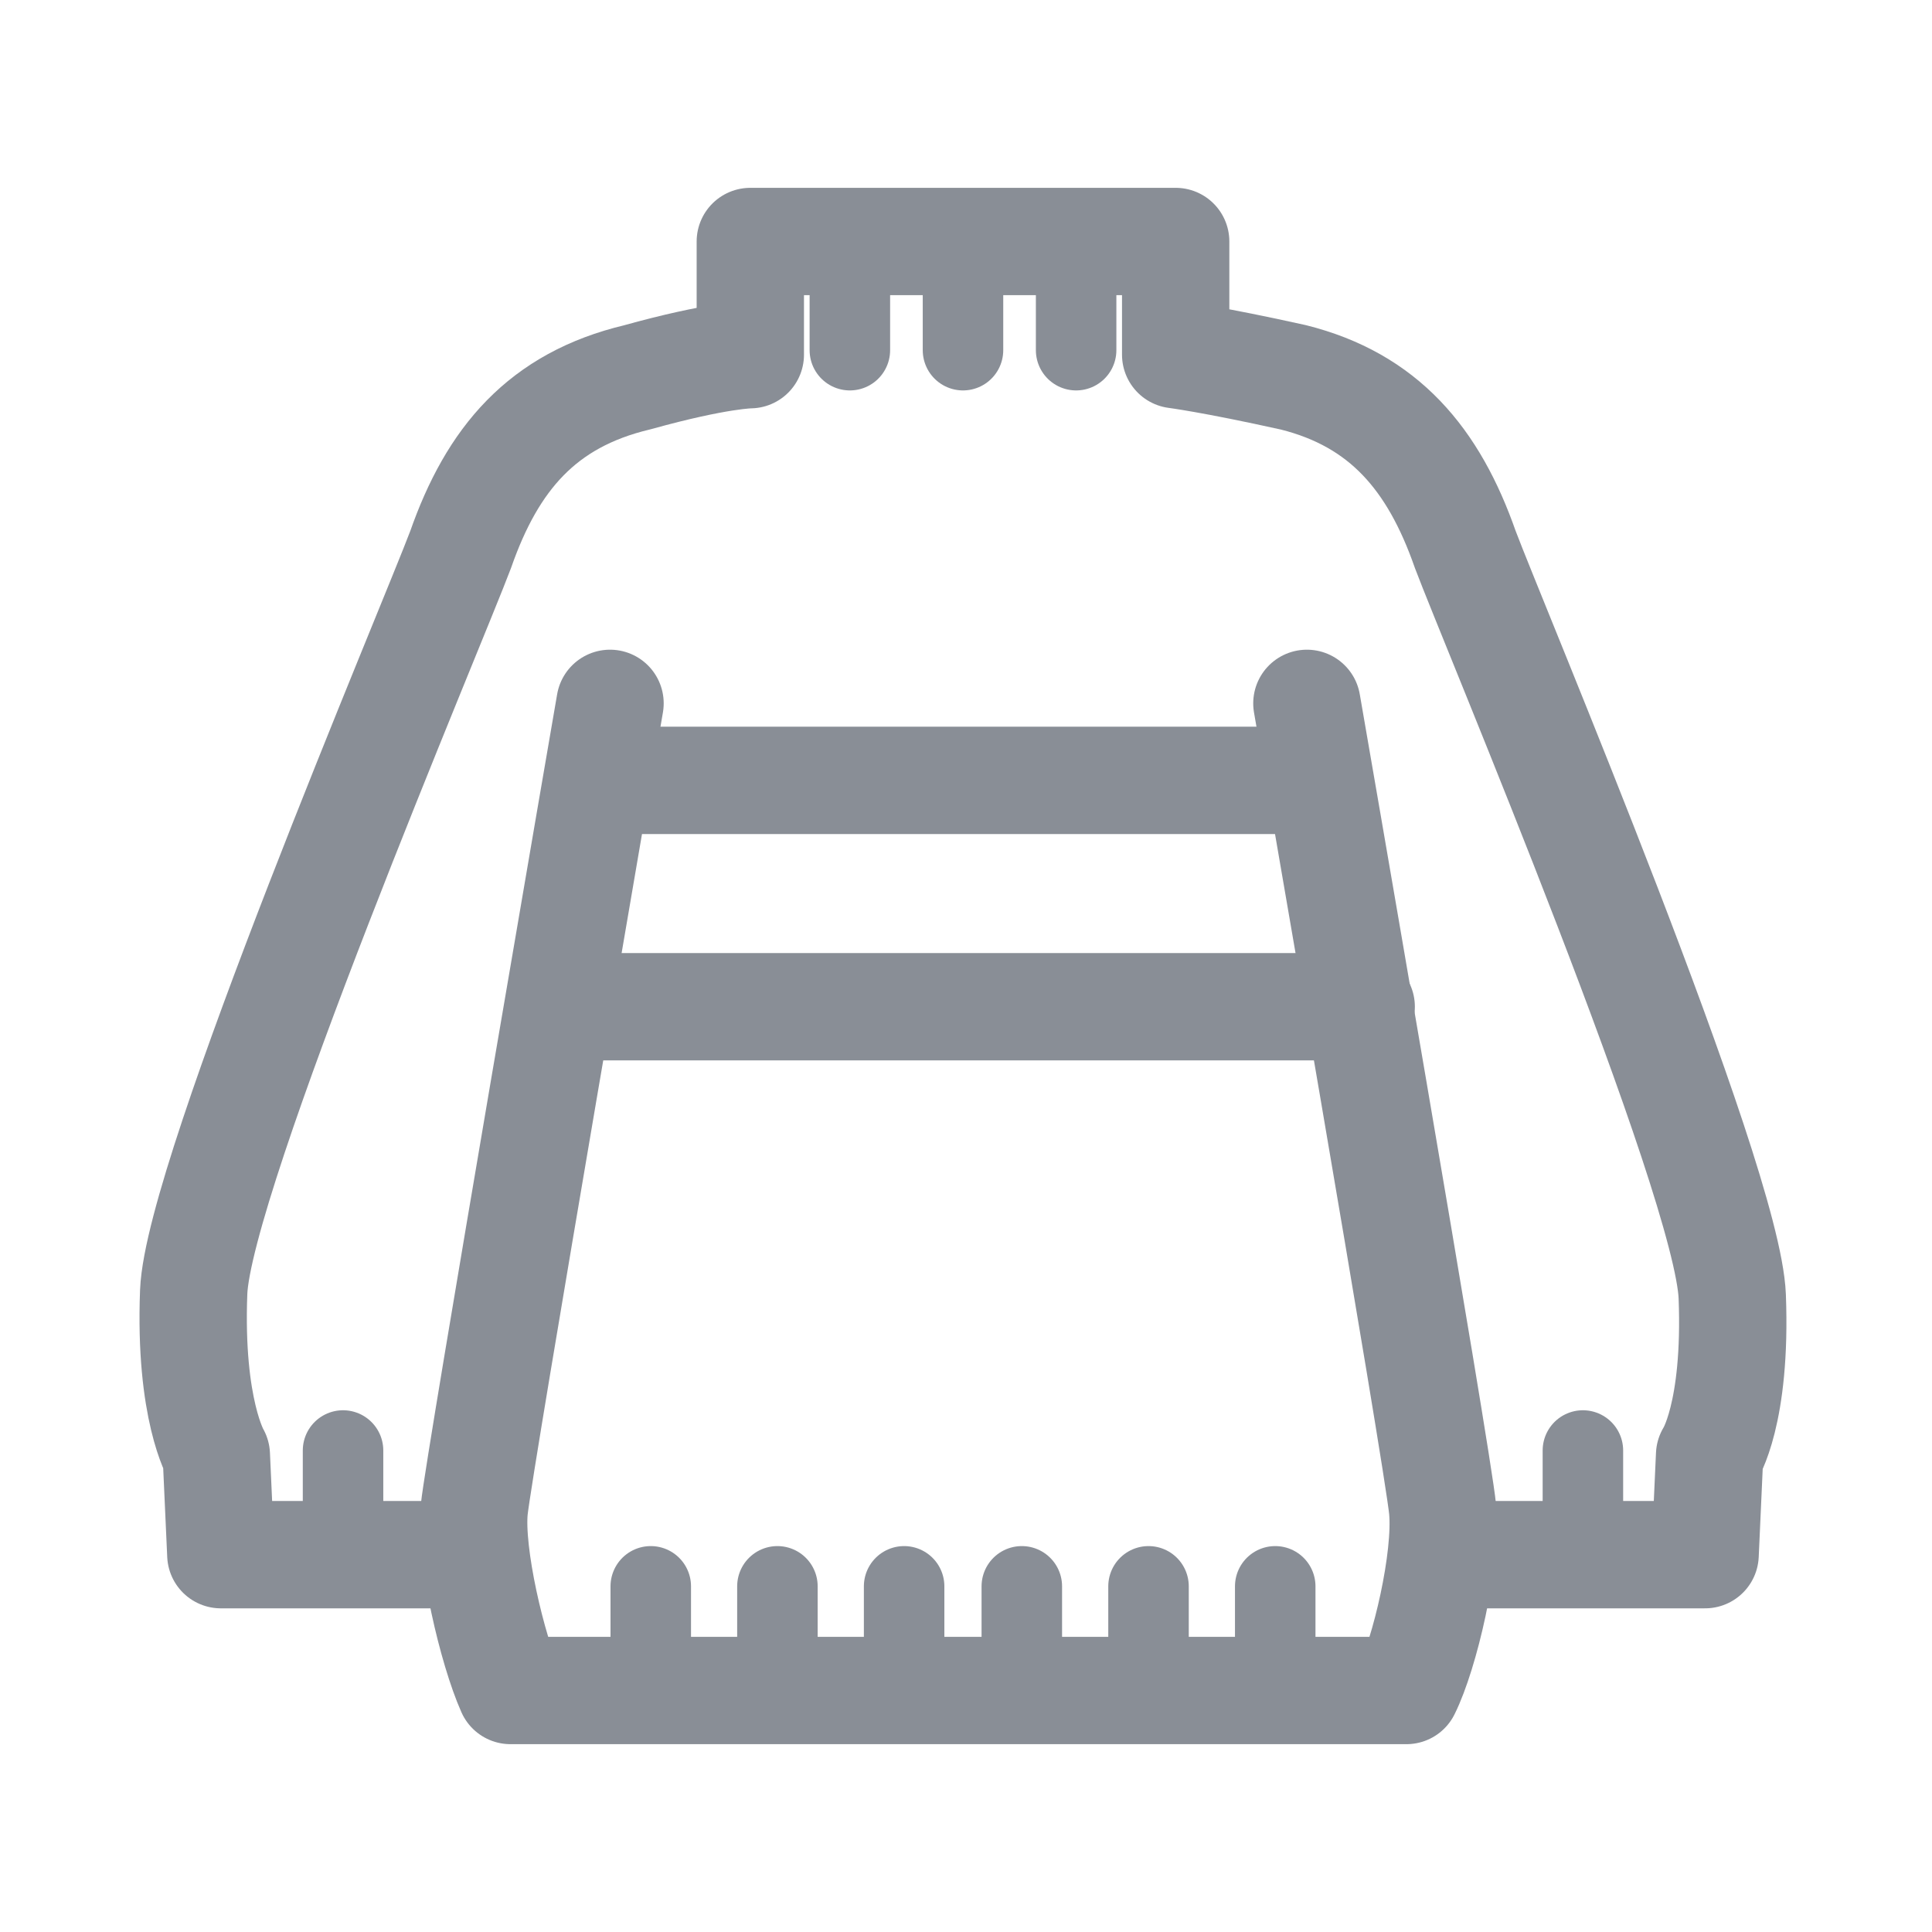 <svg width="36" height="36" viewBox="0 0 36 36" fill="none" xmlns="http://www.w3.org/2000/svg">
<path d="M6.392 27.028V28.715" stroke="#898E96" stroke-width="1.5" stroke-miterlimit="10" stroke-linecap="round" stroke-linejoin="round"/>
<path d="M15.836 4.837V6.525" stroke="#898E96" stroke-width="1.5" stroke-miterlimit="10" stroke-linecap="round" stroke-linejoin="round"/>
<path d="M12.126 29.559V31.247" stroke="#898E96" stroke-width="1.5" stroke-miterlimit="10" stroke-linecap="round" stroke-linejoin="round"/>
<path d="M14.486 29.559V31.247" stroke="#898E96" stroke-width="1.5" stroke-miterlimit="10" stroke-linecap="round" stroke-linejoin="round"/>
<path d="M16.847 29.559V31.247" stroke="#898E96" stroke-width="1.5" stroke-miterlimit="10" stroke-linecap="round" stroke-linejoin="round"/>
<path d="M26.544 28.969H31.772L31.856 27.113C31.856 27.113 32.362 26.353 32.278 24.159C32.194 21.966 27.809 11.588 27.303 10.238C26.713 8.55 25.785 7.453 24.099 7.031C22.581 6.694 21.907 6.609 21.907 6.609V4.5H17.944H13.981V6.609C13.981 6.609 13.39 6.609 11.873 7.031C10.102 7.453 9.175 8.55 8.584 10.238C8.078 11.588 3.694 21.881 3.609 24.075C3.525 26.269 4.031 27.113 4.031 27.113L4.115 28.969H9.343" stroke="#898E96" stroke-width="2" stroke-miterlimit="10" stroke-linejoin="round"/>
<path d="M24.352 13.106C24.352 13.106 26.797 27.197 26.881 28.125C26.966 29.053 26.544 30.825 26.207 31.5H17.859H9.512C9.174 30.741 8.753 28.969 8.837 28.125C8.921 27.281 11.367 13.106 11.367 13.106" stroke="#898E96" stroke-width="2" stroke-miterlimit="10" stroke-linecap="round" stroke-linejoin="round"/>
<path d="M29.495 27.028V28.715" stroke="#898E96" stroke-width="1.5" stroke-miterlimit="10" stroke-linecap="round" stroke-linejoin="round"/>
<path d="M20.052 4.837V6.525" stroke="#898E96" stroke-width="1.5" stroke-miterlimit="10" stroke-linecap="round" stroke-linejoin="round"/>
<path d="M17.944 4.837V6.525" stroke="#898E96" stroke-width="1.5" stroke-miterlimit="10" stroke-linecap="round" stroke-linejoin="round"/>
<path d="M23.762 29.559V31.247" stroke="#898E96" stroke-width="1.5" stroke-miterlimit="10" stroke-linecap="round" stroke-linejoin="round"/>
<path d="M21.401 29.559V31.247" stroke="#898E96" stroke-width="1.5" stroke-miterlimit="10" stroke-linecap="round" stroke-linejoin="round"/>
<path d="M19.04 29.559V31.247" stroke="#898E96" stroke-width="1.5" stroke-miterlimit="10" stroke-linecap="round" stroke-linejoin="round"/>
<path d="M11.789 14.541H24.436" stroke="#898E96" stroke-width="2" stroke-miterlimit="10" stroke-linecap="round" stroke-linejoin="round"/>
<path d="M10.524 18.759H25.364" stroke="#898E96" stroke-width="2" stroke-miterlimit="10" stroke-linecap="round" stroke-linejoin="round"/>
</svg>
